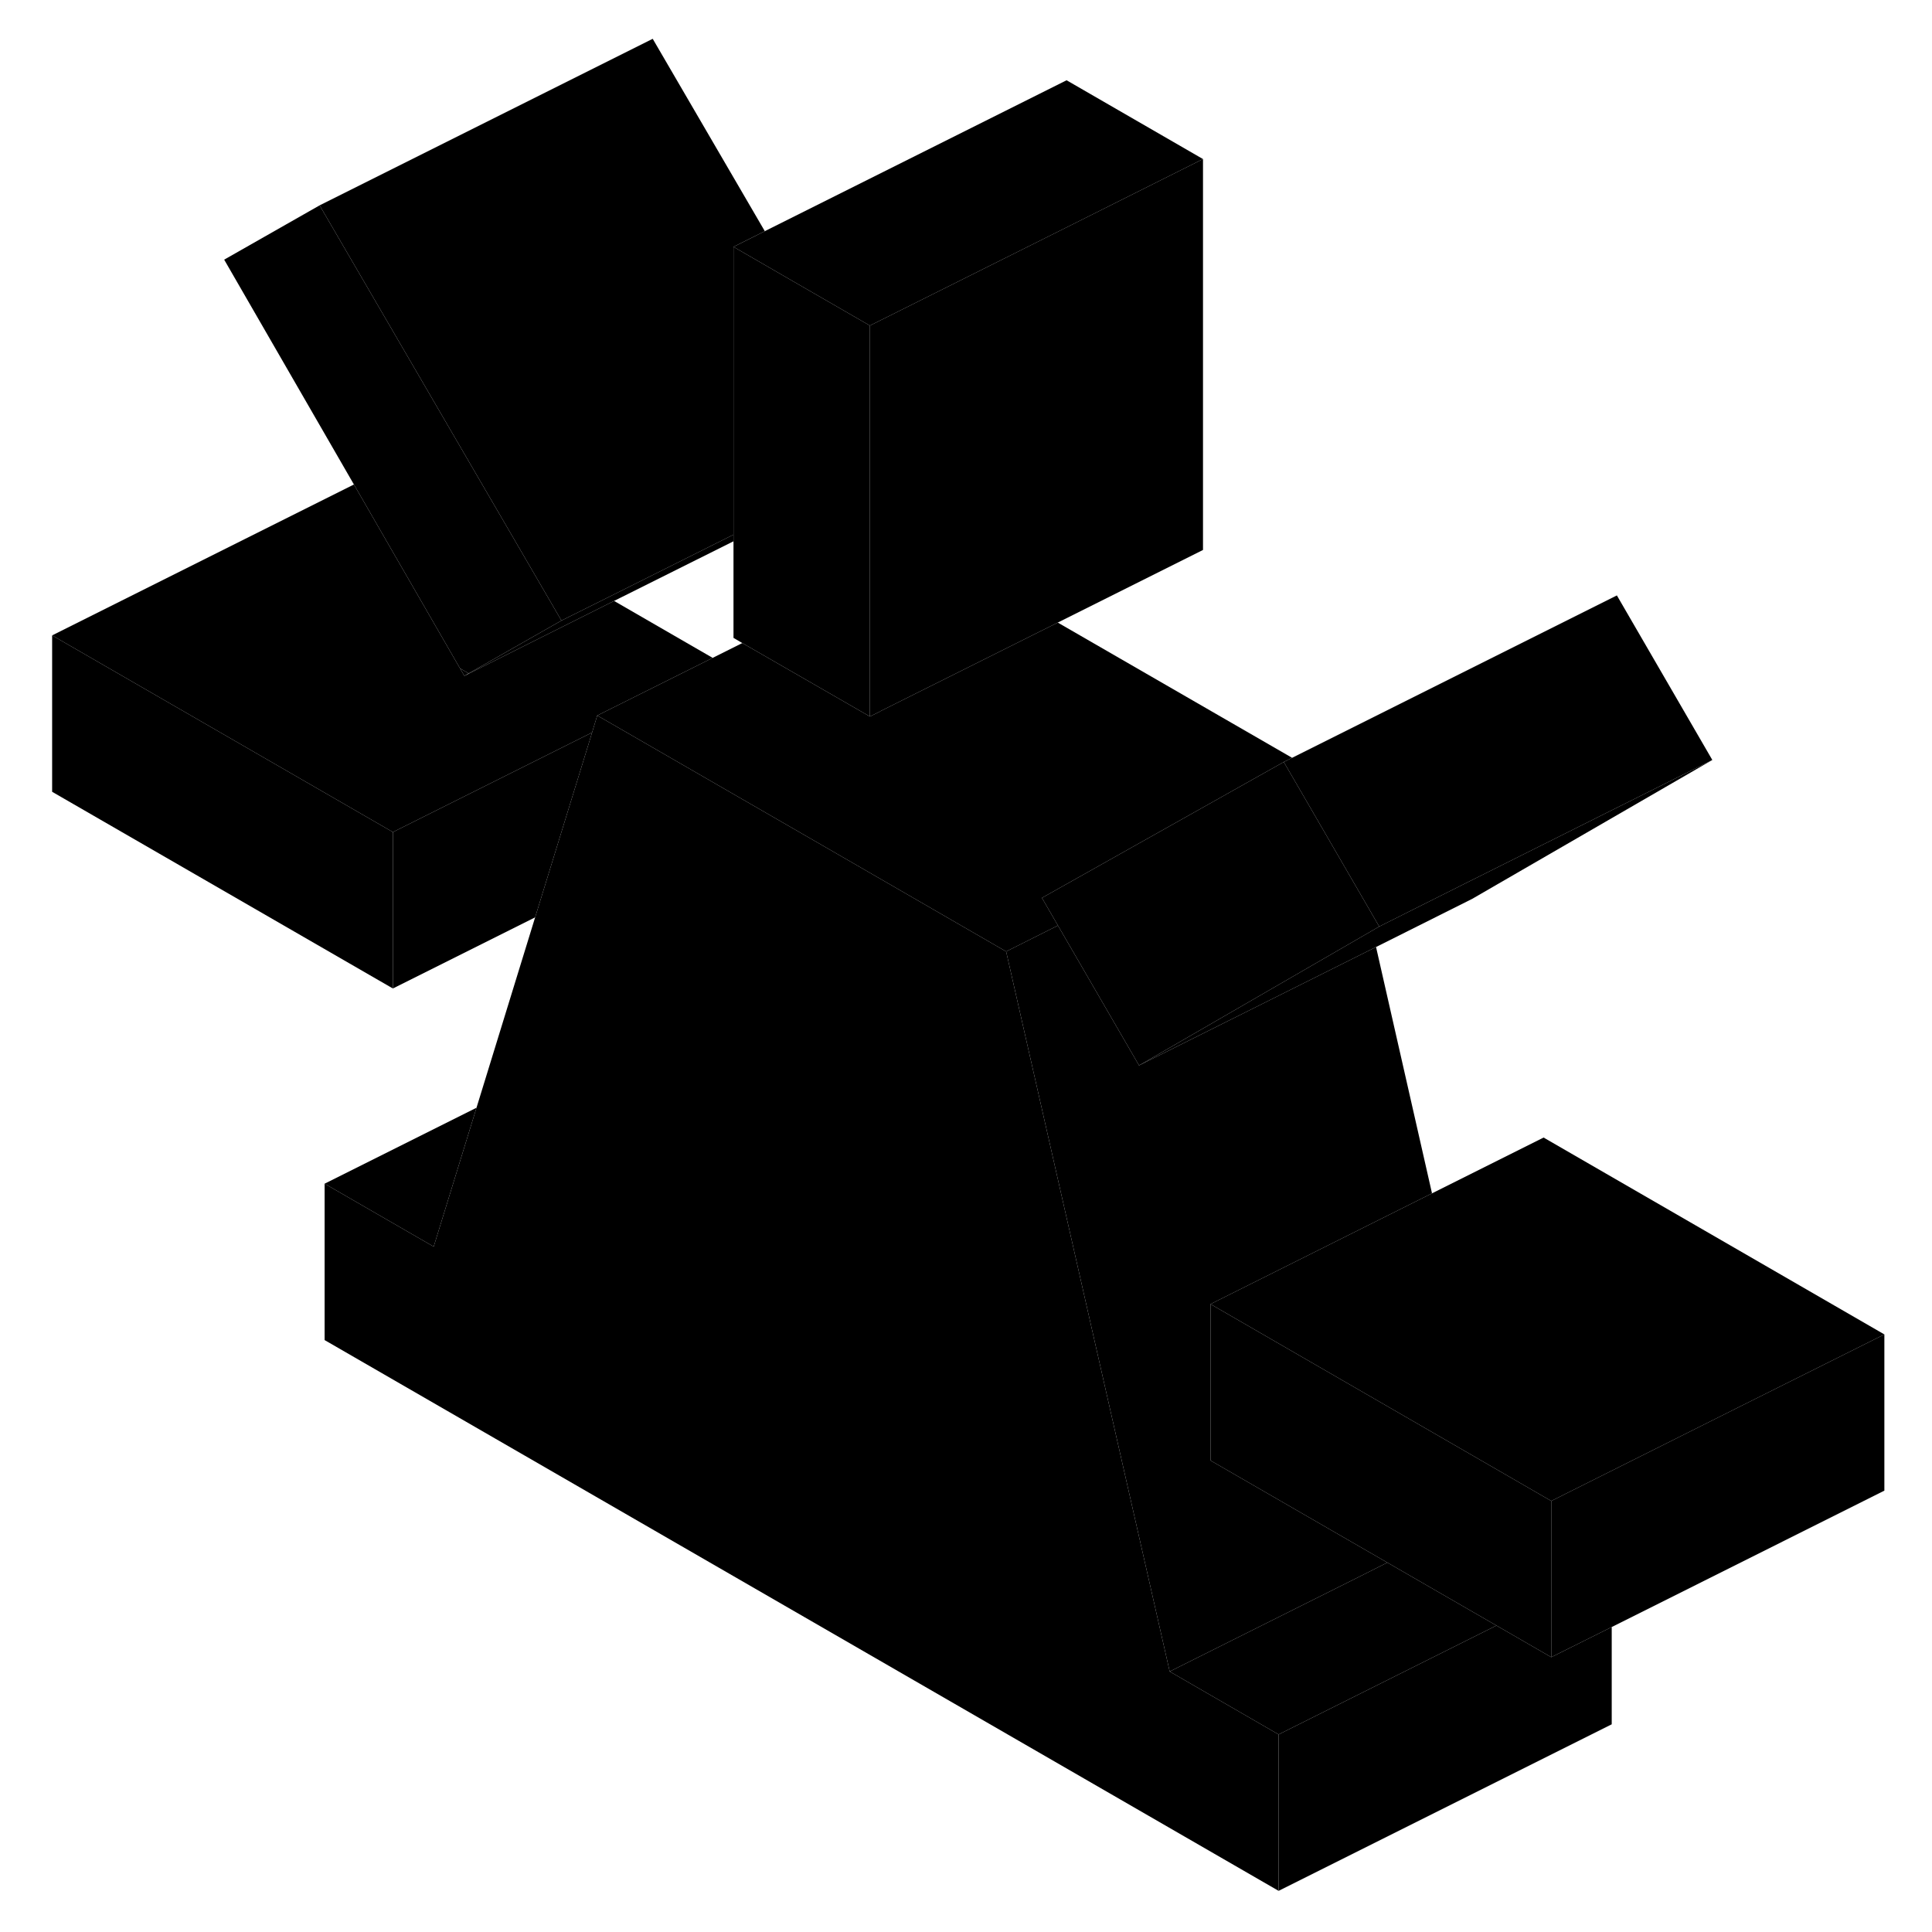 <svg width="24" height="24" viewBox="0 0 115 116" class="pr-icon-iso-duotone-secondary" xmlns="http://www.w3.org/2000/svg" stroke-width="1px" stroke-linecap="round" stroke-linejoin="round">
    <path d="M27.12 40.13L27.38 40.58L27.64 40.43L27.12 40.13ZM2.63 38.15V47.54L23.09 59.35V49.96L2.63 38.15Z" class="pr-icon-iso-duotone-primary-stroke" stroke-linejoin="round"/>
    <path d="M82.31 55.63L81.9 55.87L67.89 63.97L63.02 55.57L62.06 53.91L76.58 45.75L77.95 48.11L81.54 54.3L82.31 55.63Z" class="pr-icon-iso-duotone-primary-stroke" stroke-linejoin="round"/>
    <path d="M33.21 37.26L27.64 40.43L27.12 40.13L22.63 32.35L20.75 29.09L12.96 15.59L18.69 12.33L30.58 32.74L33.21 37.26Z" class="pr-icon-iso-duotone-primary-stroke" stroke-linejoin="round"/>
    <path d="M102.31 45.63L87.89 53.97L82.12 56.86L67.89 63.97L81.9 55.87L82.31 55.63L87.38 53.09L102.31 45.63Z" class="pr-icon-iso-duotone-primary-stroke" stroke-linejoin="round"/>
    <path d="M92.64 90.12V99.5L89.35 97.6L82.8 93.82L72.18 87.69V78.3L89.23 88.15L92.64 90.12Z" class="pr-icon-iso-duotone-primary-stroke" stroke-linejoin="round"/>
    <path d="M112.64 80.12L103.93 84.47L92.64 90.12L89.23 88.15L72.18 78.3L85.48 71.65L92.18 68.3L112.64 80.12Z" class="pr-icon-iso-duotone-primary-stroke" stroke-linejoin="round"/>
    <path d="M96.27 97.69V103.53L76.27 113.53V104.14L87.55 98.5L89.35 97.6L92.64 99.5L96.27 97.69Z" class="pr-icon-iso-duotone-primary-stroke" stroke-linejoin="round"/>
    <path d="M89.35 97.6L87.55 98.5L76.27 104.14L69.73 100.36L81.01 94.72L82.8 93.82L89.35 97.6Z" class="pr-icon-iso-duotone-primary-stroke" stroke-linejoin="round"/>
    <path d="M72.18 87.69L82.8 93.82L81.01 94.72L69.73 100.36L66.55 86.37L59.91 57.13L63.02 55.57L67.89 63.97L82.12 56.86L85.48 71.65L72.18 78.3V87.69Z" class="pr-icon-iso-duotone-primary-stroke" stroke-linejoin="round"/>
    <path d="M76.58 45.75L62.06 53.91L63.02 55.57L59.91 57.13L49.73 51.25L43.09 47.42L36.16 43.42L35.36 42.96L42.29 39.5L44.07 38.61L51.73 43.02L52.36 42.71V42.7L63.01 37.38L77.08 45.5L76.58 45.75Z" class="pr-icon-iso-duotone-primary-stroke" stroke-linejoin="round"/>
    <path d="M35.05 43.98L34.86 44.6L31.63 55.08L23.09 59.35V49.96L34.37 44.32L35.05 43.98Z" class="pr-icon-iso-duotone-primary-stroke" stroke-linejoin="round"/>
    <path d="M71.73 9.55L63.54 13.65L51.73 19.55L47.19 16.93L43.54 14.82L63.54 4.82L71.73 9.55Z" class="pr-icon-iso-duotone-primary-stroke" stroke-linejoin="round"/>
    <path d="M45.42 13.88L43.54 14.82V32.1L36 35.87L33.21 37.26L30.58 32.74L18.69 12.33L38.69 2.33L45.42 13.88Z" class="pr-icon-iso-duotone-primary-stroke" stroke-linejoin="round"/>
    <path d="M42.29 39.5L35.36 42.96L35.05 43.98L34.37 44.32L23.09 49.96L2.63 38.15L20.75 29.09L22.63 32.35L27.12 40.13L27.38 40.58L27.66 40.44L36.37 36.08L42.29 39.5Z" class="pr-icon-iso-duotone-primary-stroke" stroke-linejoin="round"/>
    <path d="M76.27 104.14V113.53L18.99 80.46V71.07L25.54 74.85L28.11 66.51L31.63 55.08L34.86 44.6L35.05 43.98L35.36 42.96L36.16 43.42L43.09 47.42L49.73 51.25L59.91 57.13L66.55 86.37L69.73 100.36L76.27 104.14Z" class="pr-icon-iso-duotone-primary-stroke" stroke-linejoin="round"/>
    <path d="M102.31 45.63L87.38 53.09L82.31 55.63L81.54 54.3L77.95 48.11L76.58 45.75L96.58 35.75L102.31 45.63Z" class="pr-icon-iso-duotone-primary-stroke" stroke-linejoin="round"/>
    <path d="M112.64 80.12V89.5L96.27 97.69L92.64 99.5V90.12L103.93 84.47L112.64 80.12Z" class="pr-icon-iso-duotone-primary-stroke" stroke-linejoin="round"/>
    <path d="M28.11 66.51L25.54 74.85L18.99 71.07L28.11 66.51Z" class="pr-icon-iso-duotone-primary-stroke" stroke-linejoin="round"/>
    <path d="M43.54 32.1V32.5L36.37 36.08L27.66 40.44L27.64 40.43L33.21 37.26L36 35.87L43.54 32.1Z" class="pr-icon-iso-duotone-primary-stroke" stroke-linejoin="round"/>
    <path d="M51.73 19.55V43.02L44.07 38.61L43.54 38.3V14.82L47.19 16.93L51.73 19.55Z" class="pr-icon-iso-duotone-primary-stroke" stroke-linejoin="round"/>
    <path d="M71.73 9.55V33.02L63.01 37.38L52.36 42.7V42.71L51.73 43.02V19.55L63.54 13.65L71.73 9.55Z" class="pr-icon-iso-duotone-primary-stroke" stroke-linejoin="round"/>
</svg>
